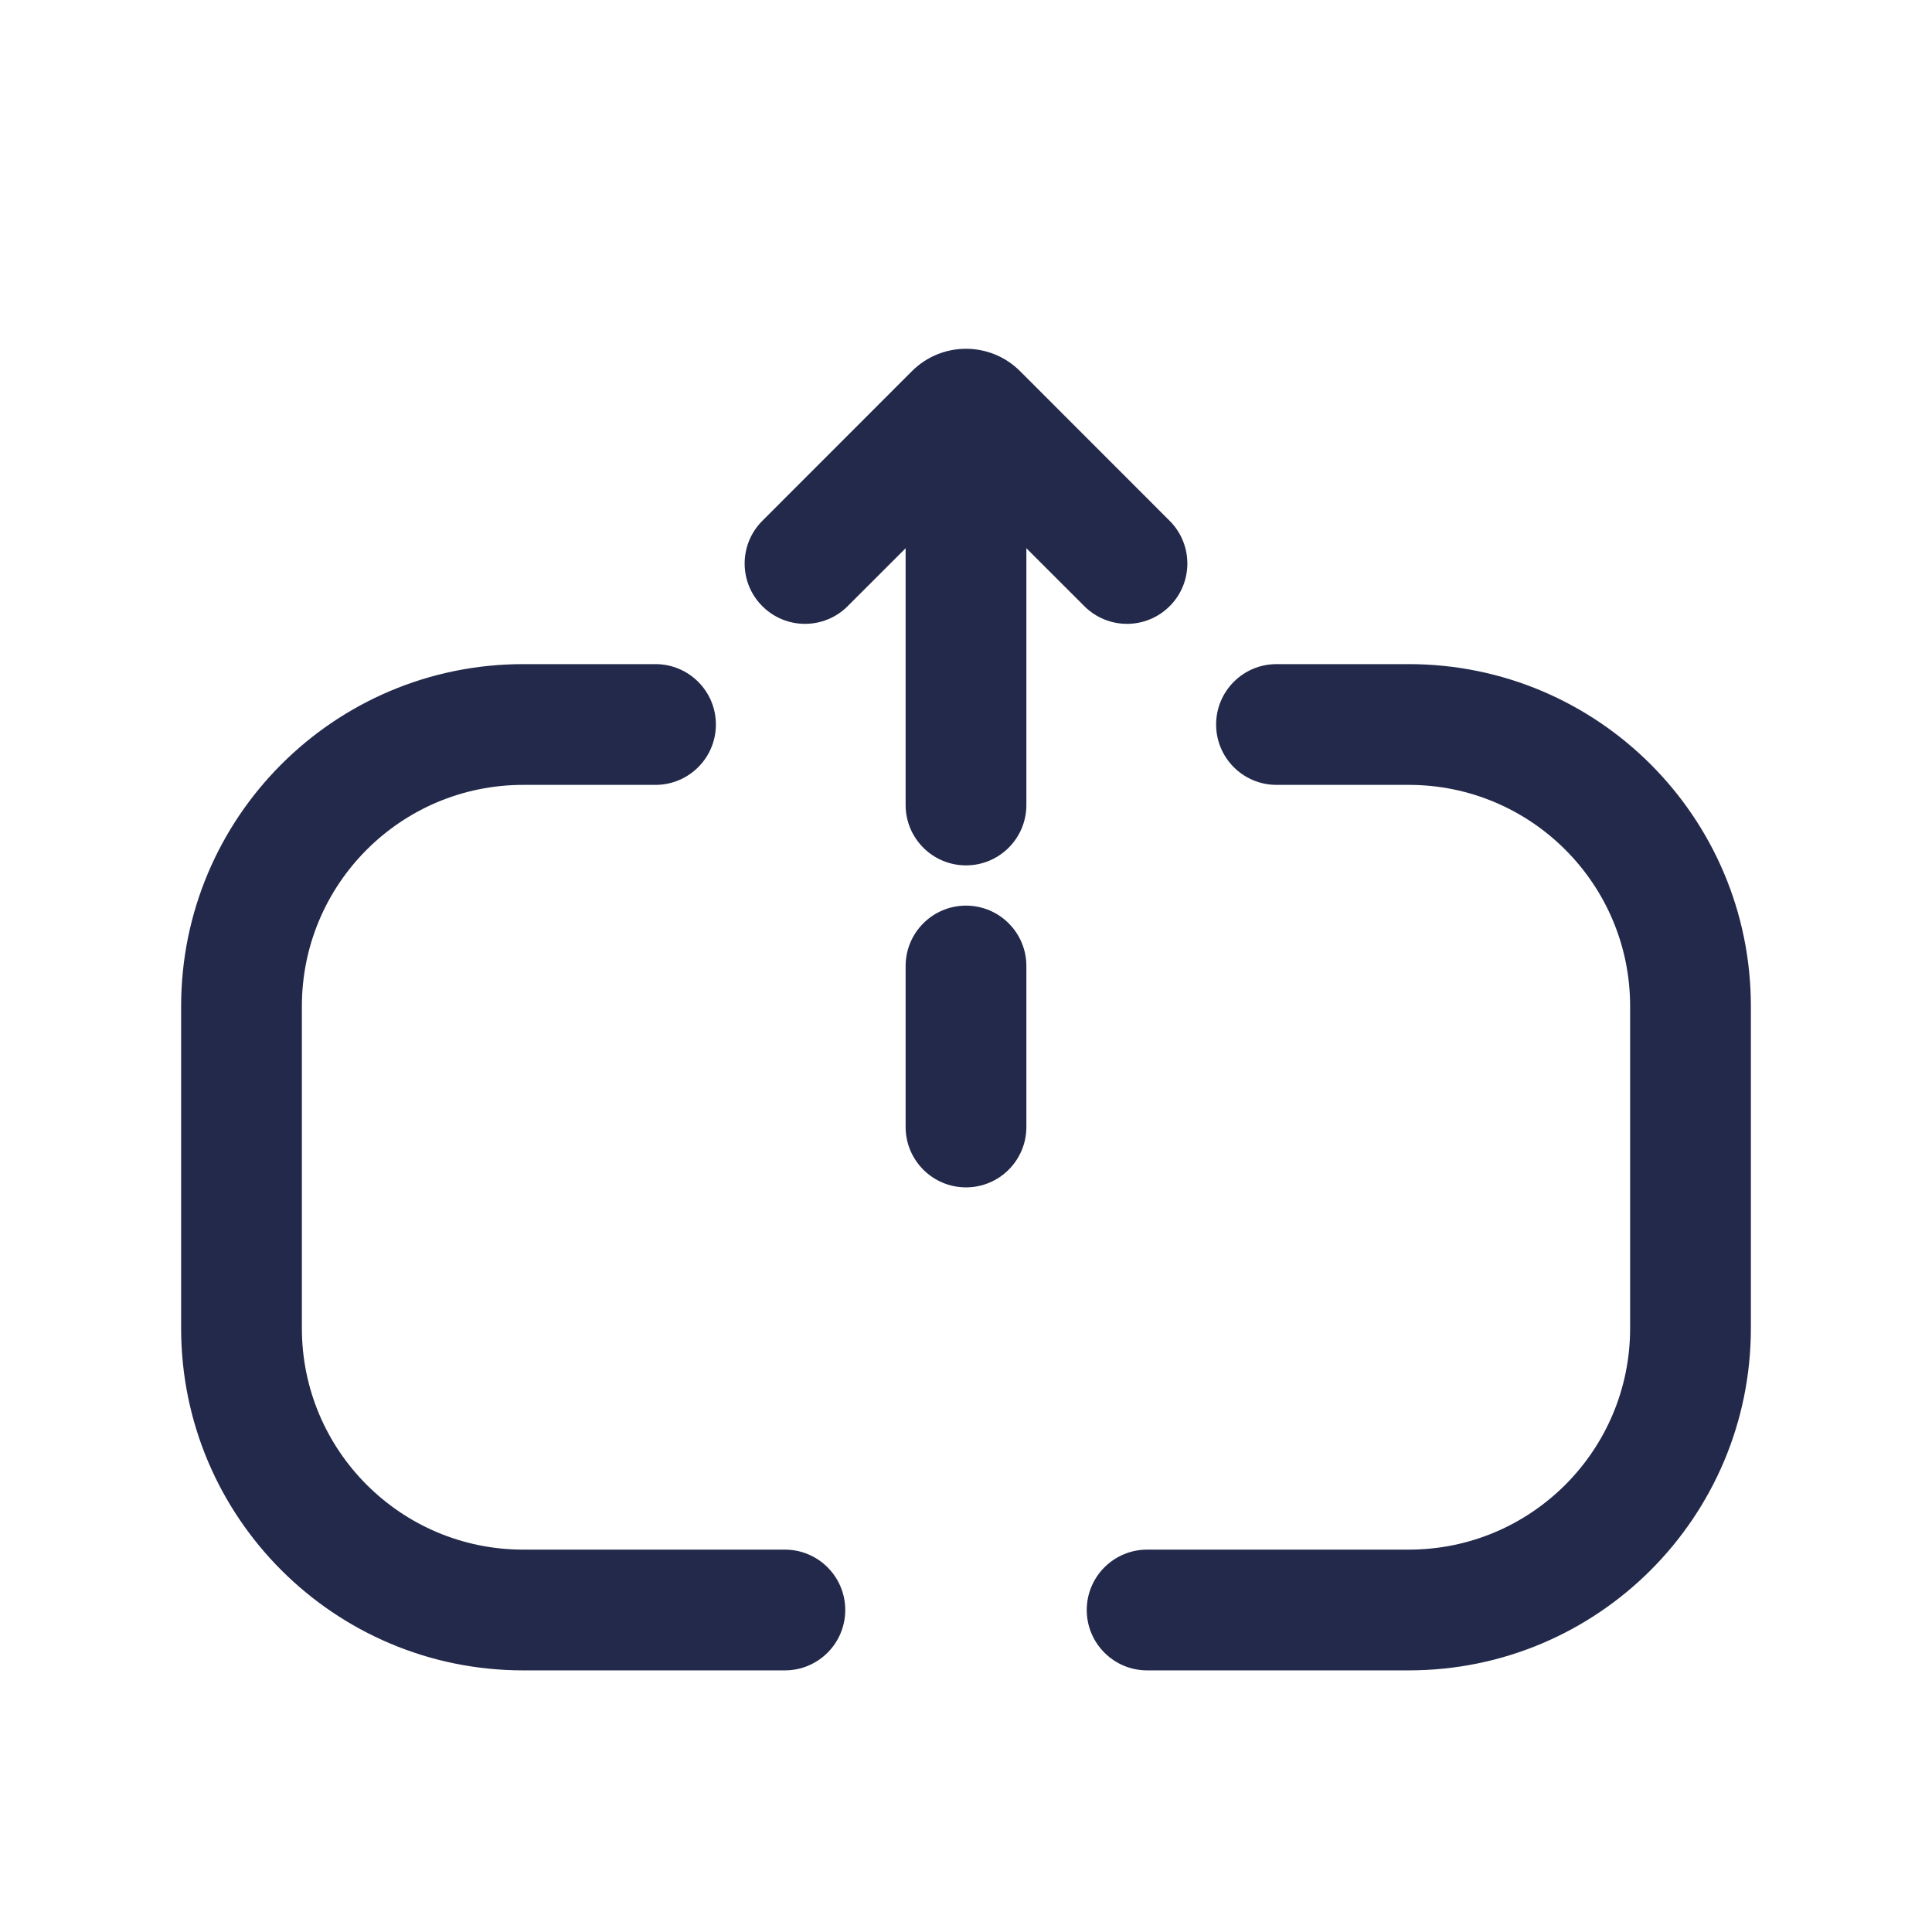 <svg width="24" height="24" viewBox="0 0 24 24" fill="none" xmlns="http://www.w3.org/2000/svg">
<path fill-rule="evenodd" clip-rule="evenodd" d="M6.5 9.75C4.981 9.75 3.75 10.981 3.75 12.5V16.5C3.75 18.019 4.981 19.25 6.5 19.25H9.75C10.164 19.25 10.5 19.586 10.5 20C10.5 20.414 10.164 20.75 9.75 20.75H6.5C4.153 20.75 2.25 18.847 2.25 16.5V12.5C2.25 10.153 4.153 8.25 6.5 8.25H8.143C8.557 8.25 8.893 8.586 8.893 9C8.893 9.414 8.557 9.75 8.143 9.75H6.5ZM15.107 9C15.107 8.586 15.443 8.25 15.857 8.25H17.5C19.847 8.25 21.75 10.153 21.75 12.5V16.5C21.75 18.847 19.847 20.75 17.5 20.75H14.25C13.836 20.75 13.5 20.414 13.5 20C13.5 19.586 13.836 19.25 14.25 19.25H17.5C19.019 19.25 20.25 18.019 20.25 16.5V12.5C20.25 10.981 19.019 9.75 17.5 9.75H15.857C15.443 9.75 15.107 9.414 15.107 9Z" fill="#23294A"/>
<path fill-rule="evenodd" clip-rule="evenodd" d="M12 5.25C12.414 5.25 12.75 5.586 12.75 6V10C12.75 10.414 12.414 10.75 12 10.75C11.586 10.75 11.25 10.414 11.25 10V6C11.25 5.586 11.586 5.25 12 5.25ZM12 11.25C12.414 11.25 12.75 11.586 12.75 12V14C12.75 14.414 12.414 14.75 12 14.75C11.586 14.75 11.25 14.414 11.25 14V12C11.25 11.586 11.586 11.25 12 11.25Z" fill="#23294A"/>
<path fill-rule="evenodd" clip-rule="evenodd" d="M11.328 4.611C11.699 4.24 12.301 4.24 12.672 4.611L14.53 6.47C14.823 6.763 14.823 7.238 14.53 7.53C14.237 7.823 13.763 7.823 13.47 7.53L12 6.061L10.53 7.53C10.237 7.823 9.763 7.823 9.47 7.53C9.177 7.238 9.177 6.763 9.47 6.47L11.328 4.611Z" fill="#23294A"/>
</svg>
